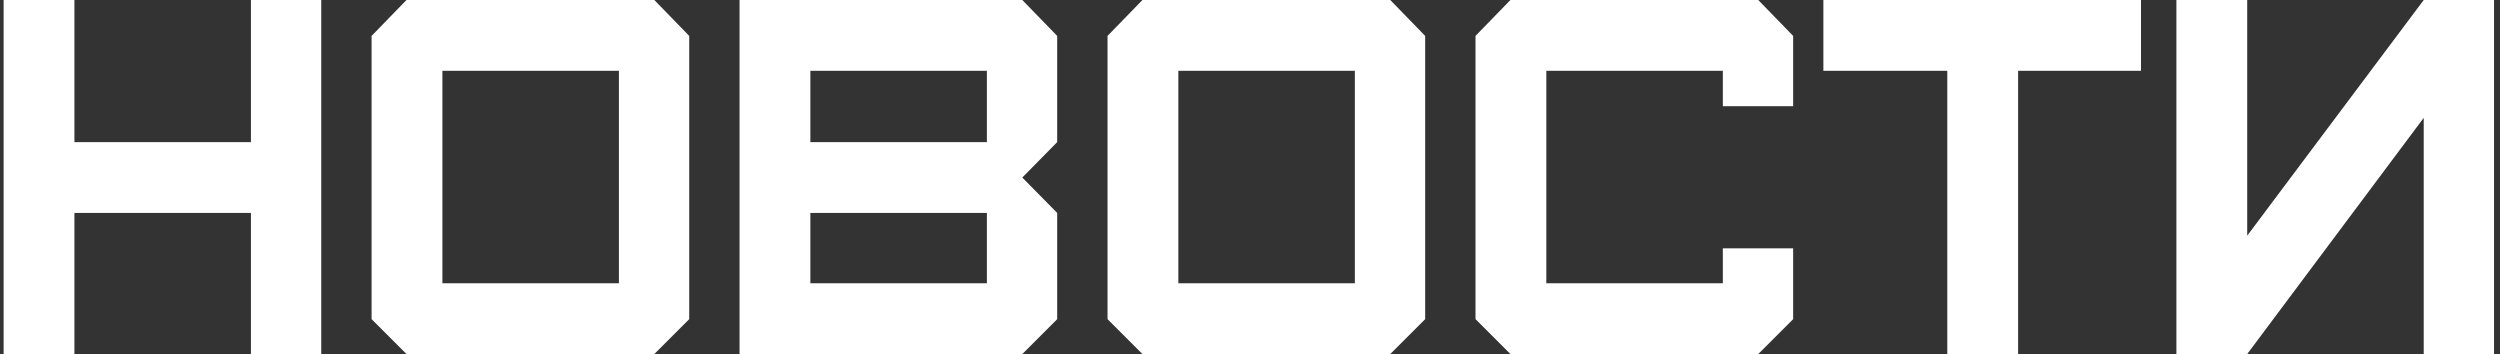 <svg width="346" height="49" viewBox="0 0 346 49" fill="none" xmlns="http://www.w3.org/2000/svg">
<rect x="0" y="0" width="346" height="49" fill="#333333" stroke="none"/>
<path d="M10.3 49V29.47H34.73V49H44.46V-3.33786e-06H34.73V19.67H10.3V-3.33786e-06H0.5V49H10.3ZM61.228 39.2V9.8H85.658V39.2H61.228ZM90.558 49L95.388 44.17V4.97L90.558 -3.33786e-06H56.258L51.428 4.97V44.17L56.258 49H90.558ZM112.155 39.2V29.47H136.585V39.2H112.155ZM112.155 19.67V9.8H136.585V19.67H112.155ZM141.485 49L146.315 44.17V29.47L141.485 24.57L146.315 19.67V4.97L141.485 -3.33786e-06H102.355V49H141.485ZM163.083 39.2V9.8H187.513V39.2H163.083ZM192.413 49L197.243 44.17V4.97L192.413 -3.33786e-06H158.113L153.283 4.97V44.17L158.113 49H192.413ZM243.341 49L248.171 44.17V34.37H238.441V39.2H214.011V9.8H238.441V14.7H248.171V4.97L243.341 -3.33786e-06H209.041L204.211 4.97V44.17L209.041 49H243.341ZM279.305 49V9.8H296.315V-3.33786e-06H252.355V9.8H269.505V49H279.305ZM311.013 49L335.443 16.31V49H345.173V-3.33786e-06H335.443L311.013 32.62V-3.33786e-06H301.213V49H311.013Z" fill="white"/>
</svg>
